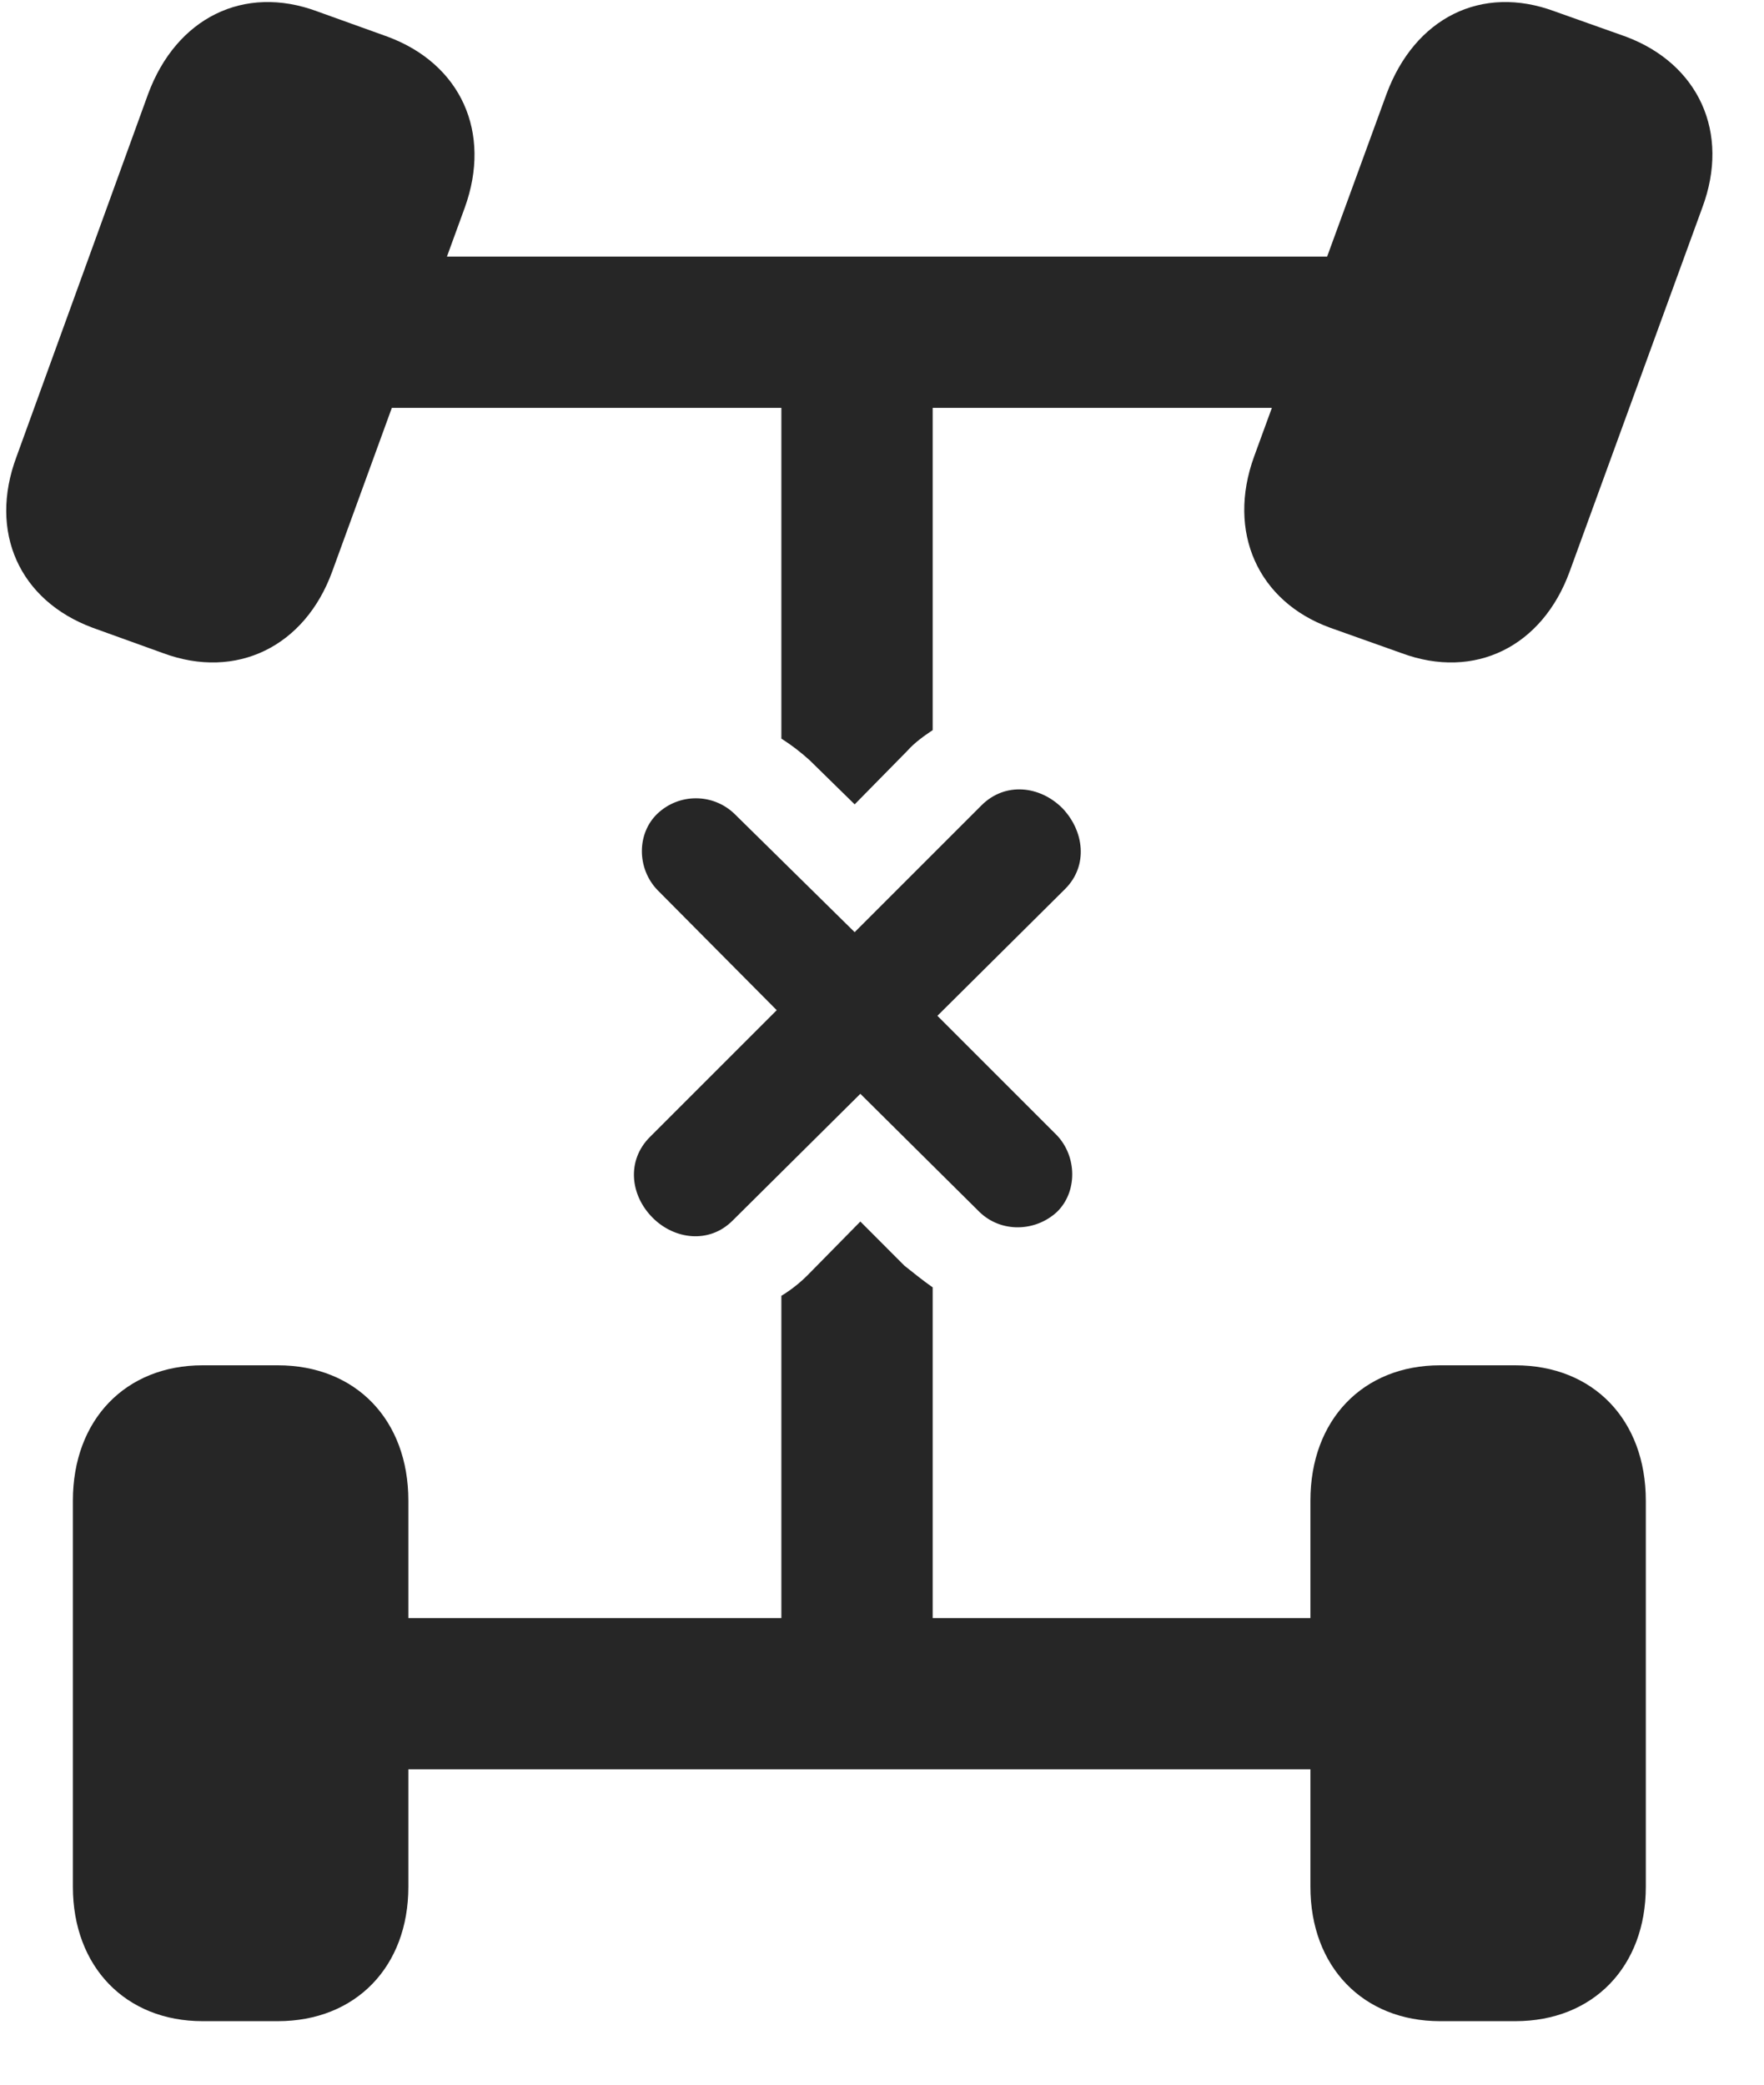<svg width="22" height="26" viewBox="0 0 22 26" fill="none" xmlns="http://www.w3.org/2000/svg">
<g clip-path="url(#clip0_2207_17297)">
<path d="M1.155 7.829L2.034 8.146C2.948 8.485 3.804 8.063 4.144 7.126L5.796 2.591C6.136 1.653 5.749 0.798 4.835 0.458L3.956 0.142C3.042 -0.198 2.198 0.224 1.847 1.173L0.206 5.696C-0.145 6.634 0.241 7.489 1.155 7.829ZM16.589 7.829L17.48 8.146C18.394 8.485 19.237 8.063 19.577 7.126L21.23 2.591C21.581 1.653 21.183 0.798 20.28 0.458L19.39 0.142C18.476 -0.198 17.644 0.224 17.292 1.173L15.64 5.696C15.3 6.634 15.687 7.501 16.589 7.829ZM2.527 25.208H3.464C4.437 25.208 5.093 24.528 5.093 23.532V18.716C5.093 17.708 4.437 17.028 3.464 17.028H2.527C1.566 17.028 0.909 17.708 0.909 18.716V23.532C0.909 24.528 1.566 25.208 2.527 25.208ZM17.96 25.208H18.898C19.87 25.208 20.526 24.528 20.526 23.532V18.716C20.526 17.708 19.87 17.028 18.898 17.028H17.96C16.999 17.028 16.343 17.708 16.343 18.716V23.532C16.343 24.528 16.999 25.208 17.96 25.208ZM4.167 5.087H17.28V3.2H4.167V5.087ZM9.745 3.2V9.212C9.874 9.294 9.98 9.376 10.097 9.481L10.659 10.032L11.316 9.364C11.409 9.259 11.527 9.177 11.632 9.106V3.2H9.745ZM9.745 22.067H11.632V16.056C11.515 15.974 11.398 15.88 11.28 15.786L10.73 15.235L10.073 15.903C9.98 15.997 9.862 16.091 9.745 16.161V22.067ZM4.167 22.067H17.28V20.181H4.167V22.067Z" fill="black" fill-opacity="0.85"/>
<path d="M8.14 15.188C8.409 15.458 8.843 15.517 9.136 15.224L10.73 13.642L12.218 15.118C12.487 15.376 12.909 15.364 13.179 15.118C13.437 14.872 13.437 14.427 13.179 14.157L11.691 12.669L13.284 11.087C13.577 10.794 13.519 10.36 13.249 10.079C12.968 9.798 12.534 9.751 12.241 10.044L10.659 11.626L9.159 10.149C8.89 9.892 8.468 9.892 8.198 10.149C7.941 10.396 7.941 10.829 8.198 11.099L9.687 12.599L8.105 14.181C7.812 14.474 7.859 14.907 8.14 15.188Z" fill="black" fill-opacity="0.85"/>
</g>
<defs>
<clipPath id="clip0_2207_17297">
<rect width="21.279" height="25.229" fill="white" transform="translate(0.078 0.025)"/>
</clipPath>
</defs>
</svg>
